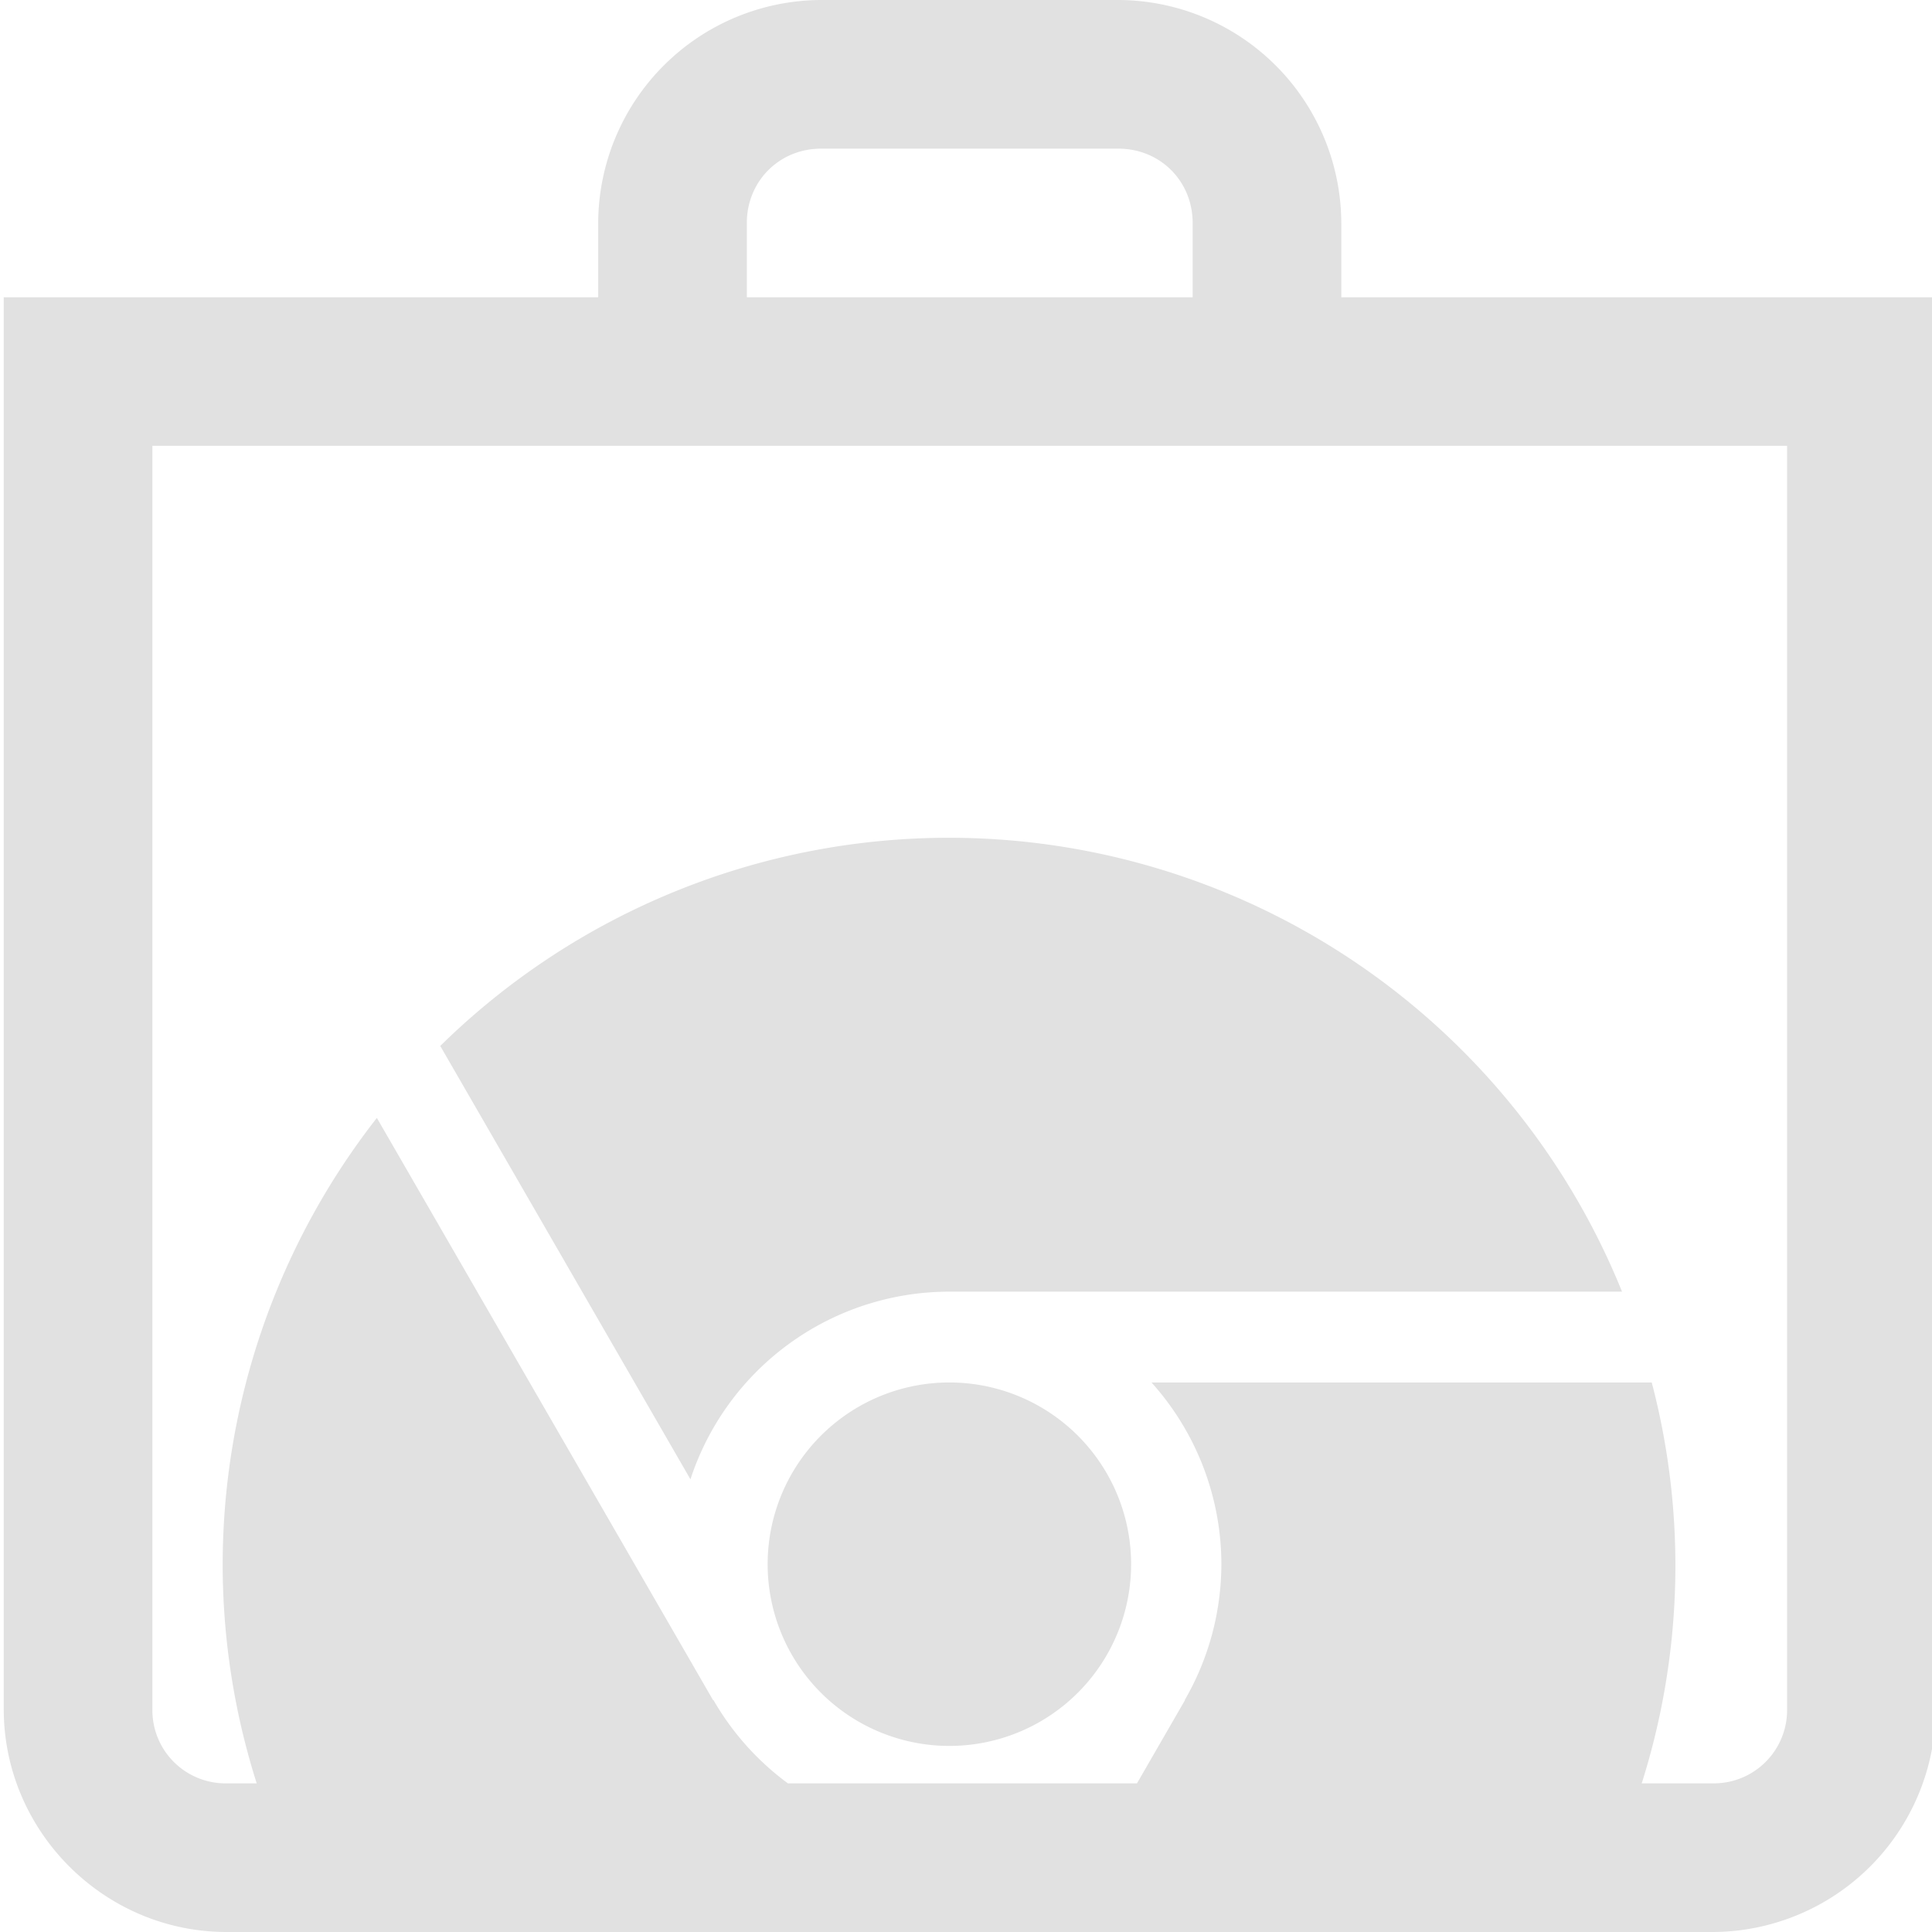 <svg xmlns="http://www.w3.org/2000/svg" style="isolation:isolate" width="16" height="16" version="1.1" id="svg56870"><defs id="defs56866"><style id="current-color-scheme" type="text/css"/></defs><path fill-rule="evenodd" d="M13.596 14.769h.589a.607.607 0 0 0 .615-.615V3.692H1.262v10.462a.606.606 0 0 0 .615.615h.249a5.993 5.993 0 0 1-.282-1.816 6.013 6.013 0 0 1 1.277-3.695l2.785 4.823.003-.001c.158.274.369.507.616.689h2.891l.397-.688-.002-.001c.199-.343.303-.731.304-1.127a2.254 2.254 0 0 0-.579-1.504h4.143a5.969 5.969 0 0 1-.083 3.32zM6.8 1.231h2.462c.346 0 .615.269.615.615v.616H6.185v-.616c0-.346.27-.615.615-.615zM6.8 0a1.853 1.853 0 0 0-1.846 1.846v.616H.031v11.692C.031 15.168.863 16 1.877 16h12.308a1.853 1.853 0 0 0 1.846-1.846V2.462h-4.923v-.616A1.853 1.853 0 0 0 9.262 0H6.8zm1.059 6.938a6.01 6.01 0 0 0-4.213 1.724l2.072 3.589a2.256 2.256 0 0 1 2.141-1.554h5.574a6.015 6.015 0 0 0-5.574-3.759zm0 4.511a1.505 1.505 0 0 0-1.063 2.567 1.505 1.505 0 1 0 1.063-2.567z" fill="currentColor" color="#e1e1e1" id="path56868"/></svg>